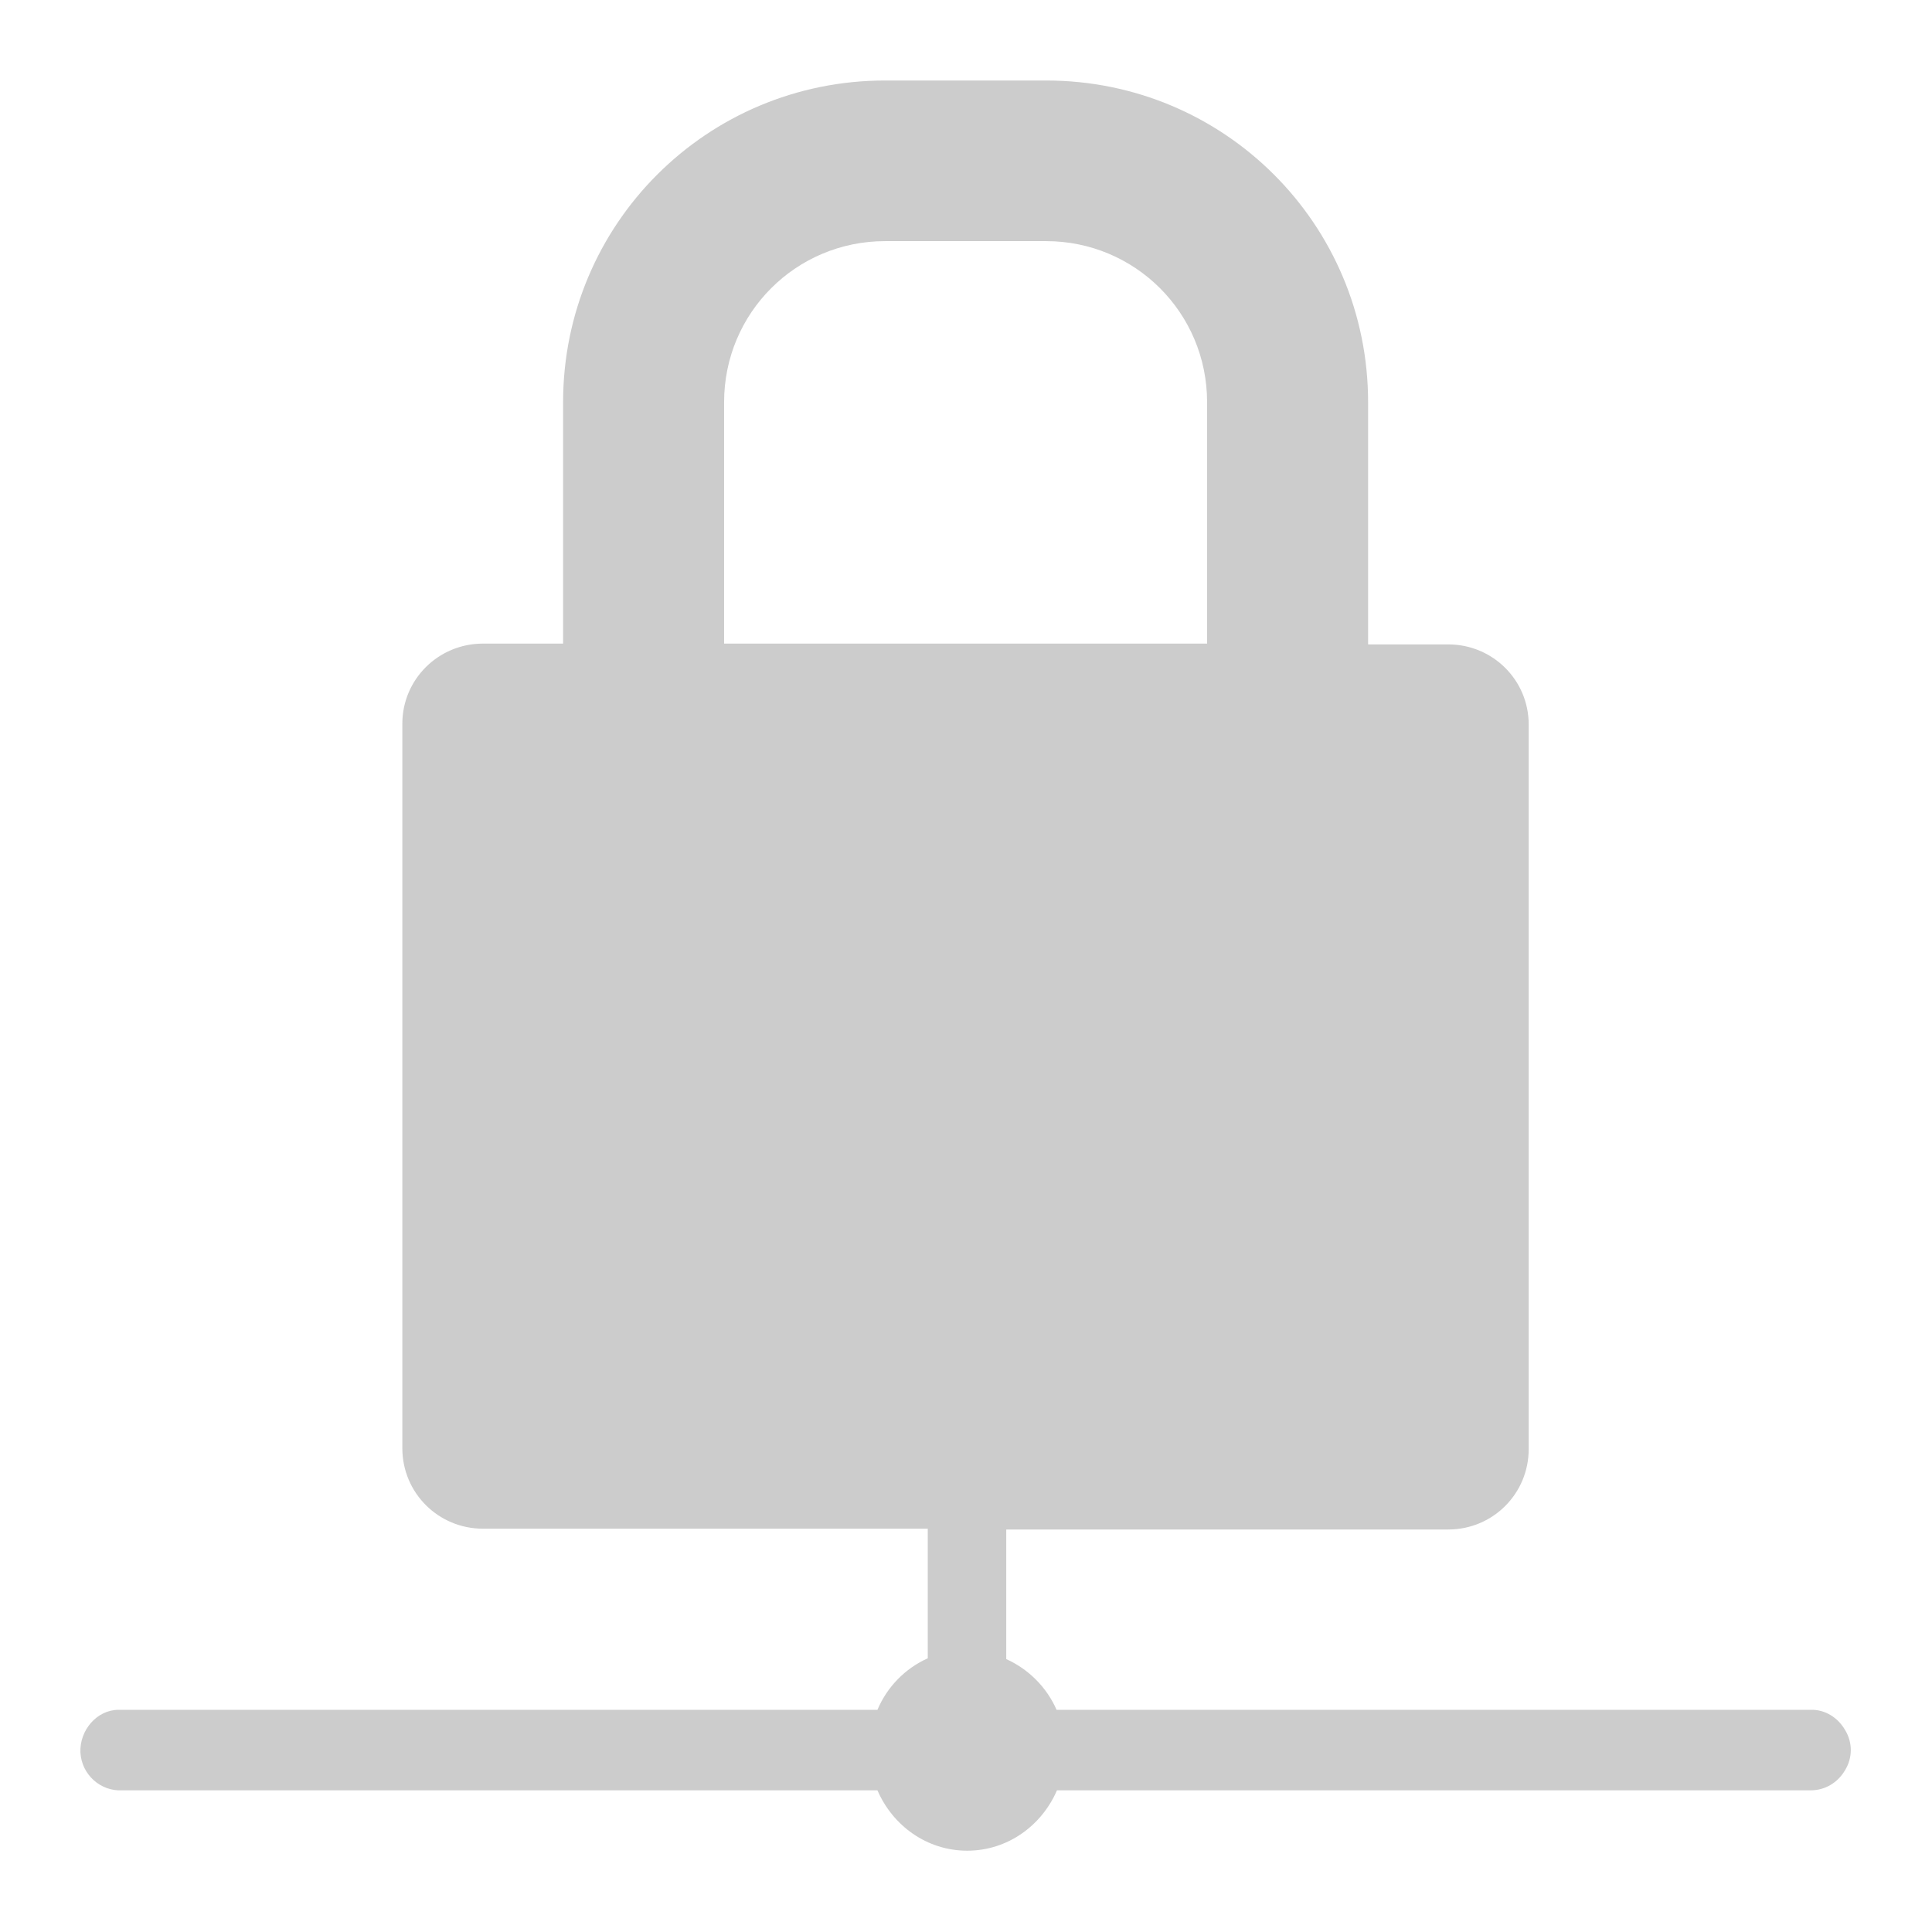 <svg xmlns="http://www.w3.org/2000/svg" xmlns:xlink="http://www.w3.org/1999/xlink" width="48" height="48">
  <defs id="acyl-settings">
    <linearGradient x1="0%" y1="0%" x2="0%" y2="100%" id="acyl-gradient">
      <stop offset="0%" style="stop-color:#CCCCCC;stop-opacity:1"/>
      <stop offset="100%" style="stop-color:#CCCCCC;stop-opacity:1"/>
    </linearGradient>
    <g id="acyl-filter">
  </g>
    <g id="acyl-drawing">
      <path d="m 21.99,2 c -4.43,0 -8,3.569 -8,7.993 V 15.99 H 12 c -1.11,0 -2.004,0.89 -2.004,1.99 v 18 c 0,1.11 0.894,2 2.004,2 h 6.39 c 0.1,0 0.12,0 0.18,0 h 4.48 v 3.22 c -0.56,0.25 -1.01,0.71 -1.25,1.28 H 3.035 2.945 c -0.539,0 -0.971,0.51 -0.947,1.06 0.03,0.55 0.5,0.97 1.039,0.94 H 21.8 c 0.38,0.88 1.23,1.5 2.23,1.5 1,0 1.85,-0.62 2.23,-1.5 h 18.73 c 0.35,0 0.67,-0.19 0.85,-0.5 0.19,-0.31 0.19,-0.69 0,-1 -0.18,-0.31 -0.5,-0.51 -0.85,-0.5 H 26.25 C 26.01,41.93 25.56,41.47 25,41.22 V 38 h 4.49 c 0.1,0 0.12,0 0.17,0 h 6.32 c 1.11,0 2,-0.89 2,-2 V 18 c 0,-1.1 -0.89,-1.99 -2,-1.99 H 33.99 V 9.993 C 33.99,5.569 30.42,2 25.99,2 Z m 0,3.991 h 4 c 2.21,0 4,1.78 4,4.002 v 5.997 h -12 V 9.993 c 0,-2.222 1.79,-4.002 4,-4.002 z" id="path-main"/>
    </g>
  </defs>
  <g id="acyl-visual">
    <use id="visible1" style="fill:url(#acyl-gradient)" xlink:href="#acyl-drawing"/>
  </g>
</svg>
